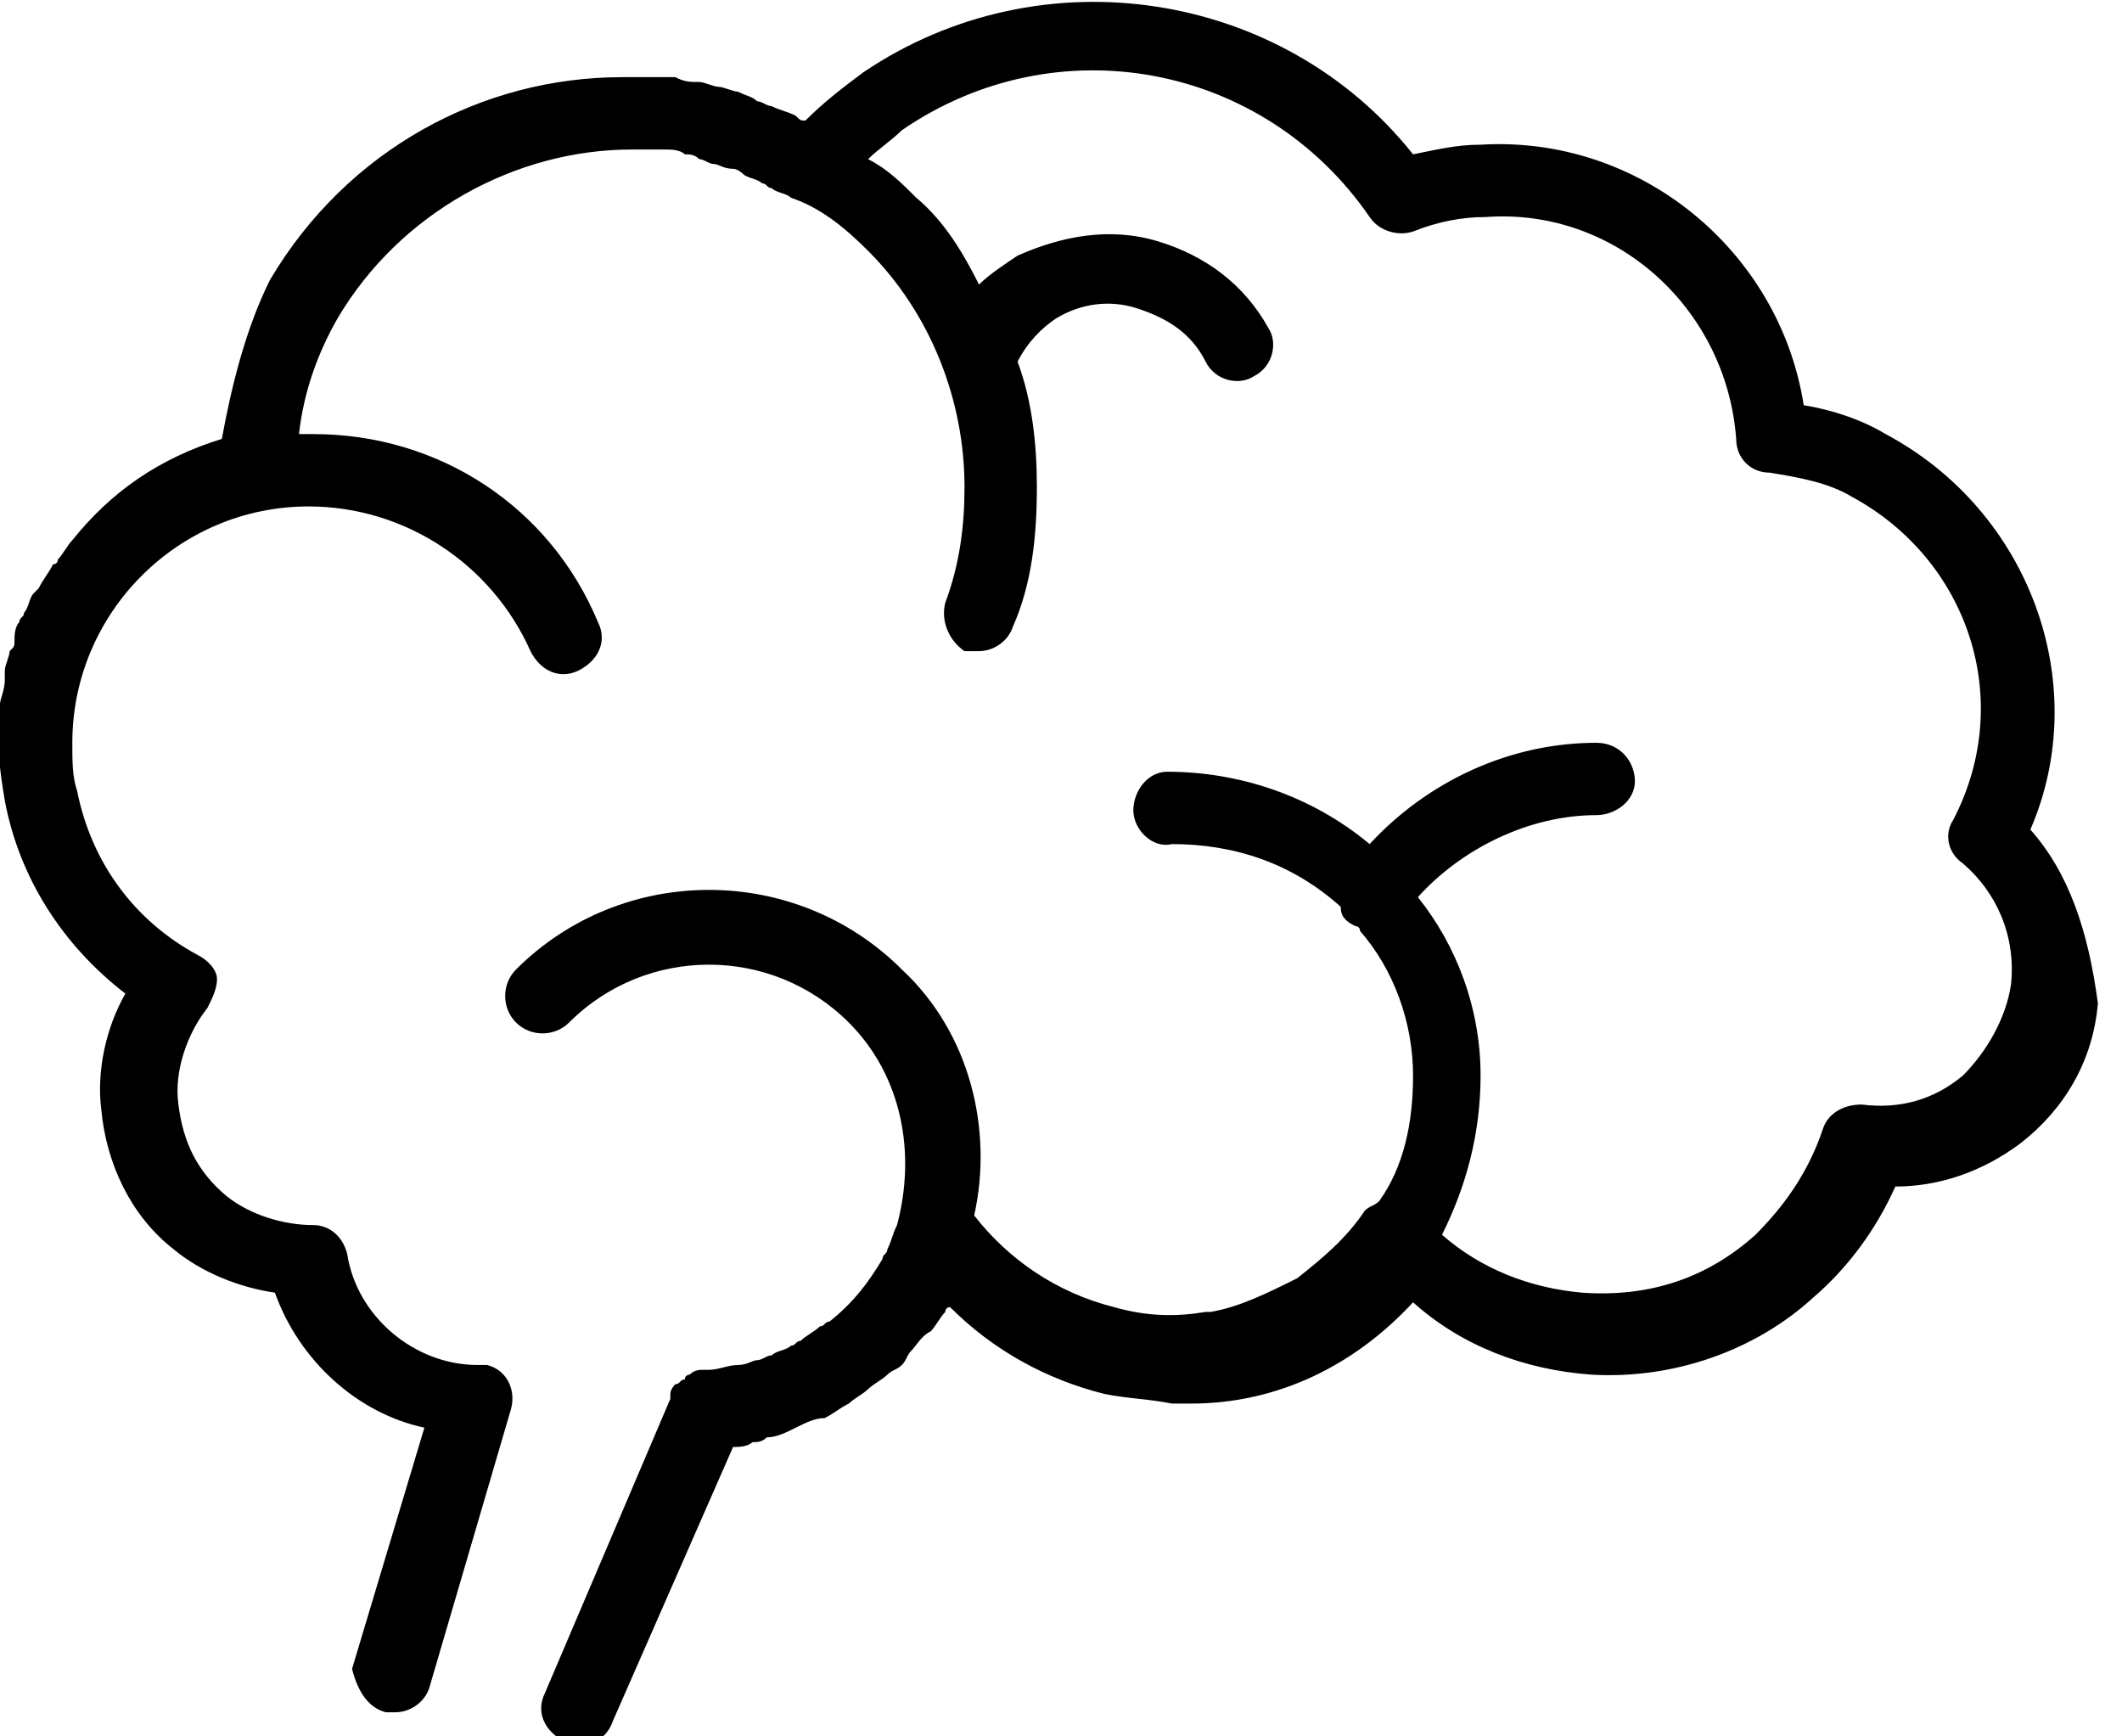 <svg baseProfile="tiny" xmlns="http://www.w3.org/2000/svg" width="44" height="36"><path d="M42.1 17.2c1.3-3 0-6.6-3-8.2-.5-.3-1.1-.5-1.7-.6-.5-3.2-3.4-5.6-6.7-5.4-.5 0-.9.1-1.4.2C26.6-.2 21.6-1 17.9 1.5c-.4.3-.8.6-1.2 1-.1 0-.1 0-.2-.1-.2-.1-.3-.1-.5-.2-.1 0-.2-.1-.3-.1-.1-.1-.2-.1-.4-.2-.1 0-.3-.1-.4-.1-.1 0-.3-.1-.4-.1-.2 0-.3 0-.5-.1h-1.1c-2.9 0-5.7 1.5-7.3 4.2-.5 1-.8 2.2-1 3.3-1.3.4-2.3 1.1-3.1 2.1-.1.1-.2.3-.3.4 0 0 0 .1-.1.1-.1.2-.2.3-.3.5l-.1.1c-.1.1-.1.3-.2.4 0 .1-.1.1-.1.2-.1.1-.1.3-.1.4 0 .1 0 .1-.1.2 0 .1-.1.3-.1.4v.2c0 .2-.1.4-.1.5v.1c-.1.6 0 1.3.1 1.9.3 1.6 1.2 3 2.5 4-.4.7-.6 1.6-.5 2.4.1 1.1.6 2.2 1.5 2.9.6.5 1.4.8 2.1.9.5 1.4 1.7 2.5 3.1 2.8l-1.5 5c.1.4.3.8.7.9h.2c.3 0 .6-.2.7-.5l1.7-5.8c.1-.4-.1-.8-.5-.9h-.2c-1.3 0-2.5-1-2.7-2.3-.1-.4-.4-.6-.7-.6-.6 0-1.3-.2-1.8-.6-.6-.5-.9-1.1-1-1.9-.1-.7.2-1.5.6-2 .1-.2.2-.4.2-.6 0-.2-.2-.4-.4-.5-1.3-.7-2.2-1.9-2.5-3.4-.1-.3-.1-.6-.1-1 0-2.7 2.2-4.9 4.9-4.9 2 0 3.8 1.2 4.6 3 .2.4.6.6 1 .4.4-.2.6-.6.4-1-1-2.4-3.3-3.9-5.9-3.9h-.3c.1-.9.4-1.7.8-2.4 1.3-2.2 3.7-3.5 6.1-3.5h.7c.1 0 .3 0 .4.1.1 0 .2 0 .3.1.1 0 .2.1.3.1.1 0 .2.1.4.1.1 0 .2.1.2.1.1.1.3.1.4.2.1 0 .1.1.2.1.1.1.3.1.4.2.6.2 1.1.6 1.6 1.1 1.3 1.3 2 3.1 2 4.9 0 .8-.1 1.6-.4 2.4-.1.4.1.8.4 1h.3c.3 0 .6-.2.7-.5.4-.9.5-1.9.5-2.9 0-.9-.1-1.8-.4-2.6.2-.4.5-.7.8-.9.5-.3 1.1-.4 1.7-.2.6.2 1.1.5 1.4 1.1.2.4.7.5 1 .3.4-.2.5-.7.3-1C25.8 5.9 25 5.3 24 5c-1-.3-2-.1-2.9.3-.3.2-.6.4-.8.6-.3-.6-.7-1.3-1.3-1.8-.3-.3-.6-.6-1-.8.2-.2.5-.4.7-.6 3.2-2.2 7.5-1.4 9.7 1.8.2.3.6.4.9.3.5-.2 1-.3 1.5-.3 2.7-.2 5 1.9 5.2 4.6 0 .4.3.7.7.7.6.1 1.2.2 1.7.5 2.4 1.3 3.4 4.2 2.1 6.7-.2.3-.1.7.2.9.7.6 1.1 1.5 1 2.5-.1.7-.5 1.4-1 1.9-.6.5-1.3.7-2.1.6-.4 0-.7.2-.8.5-.3.9-.8 1.6-1.4 2.2-1 .9-2.2 1.3-3.6 1.2-1.1-.1-2.1-.5-2.9-1.2.5-1 .8-2.1.8-3.3 0-1.4-.5-2.7-1.3-3.7.9-1 2.3-1.7 3.7-1.7.4 0 .8-.3.8-.7 0-.4-.3-.8-.8-.8-1.8 0-3.5.8-4.7 2.1-1.2-1-2.7-1.5-4.2-1.5-.4 0-.7.4-.7.8s.4.8.8.7c1.3 0 2.5.4 3.5 1.3 0 .2.1.3.3.4 0 0 .1 0 .1.1.7.8 1.1 1.9 1.1 3 0 1-.2 1.9-.7 2.6-.1.1-.2.1-.3.2-.4.6-.9 1-1.4 1.4-.6.3-1.2.6-1.8.7H25c-.6.1-1.2.1-1.9-.1-1.2-.3-2.2-1-2.9-1.9.4-1.8-.1-3.8-1.5-5.1-2.2-2.2-5.8-2.2-8 0-.3.3-.3.8 0 1.1.3.3.8.3 1.1 0 1.6-1.6 4.2-1.6 5.8 0 1.1 1.1 1.4 2.7 1 4.2-.1.2-.1.3-.2.5 0 .1-.1.1-.1.2-.3.5-.6.9-1.1 1.3-.1 0-.1.1-.2.1-.1.1-.3.2-.4.3-.1 0-.1.1-.2.1-.1.1-.3.1-.4.2-.1 0-.2.1-.3.1-.1 0-.2.1-.4.1s-.4.1-.6.1h-.1c-.1 0-.2 0-.3.1 0 0-.1 0-.1.1-.1 0-.1.1-.2.1 0 0-.1.1-.1.2v.1l-2.6 6.1c-.2.4 0 .8.4 1 .1 0 .2.1.3.1.3 0 .6-.2.7-.5l2.5-5.7c.1 0 .3 0 .4-.1.1 0 .2 0 .3-.1.2 0 .4-.1.6-.2.2-.1.4-.2.6-.2.2-.1.3-.2.5-.3.1-.1.3-.2.4-.3.1-.1.3-.2.4-.3.1-.1.2-.1.3-.2.1-.1.1-.2.2-.3.1-.1.2-.3.4-.4.1-.1.2-.3.3-.4 0 0 0-.1.1-.1.9.9 2 1.5 3.2 1.8.5.1.9.1 1.4.2h.4c1.8 0 3.4-.8 4.6-2.1 1 .9 2.3 1.4 3.7 1.5 1.7.1 3.4-.5 4.6-1.6.7-.6 1.3-1.4 1.7-2.3.9 0 1.8-.3 2.6-.9.9-.7 1.5-1.7 1.6-2.9-.2-1.5-.6-2.7-1.4-3.6z"/></svg>
